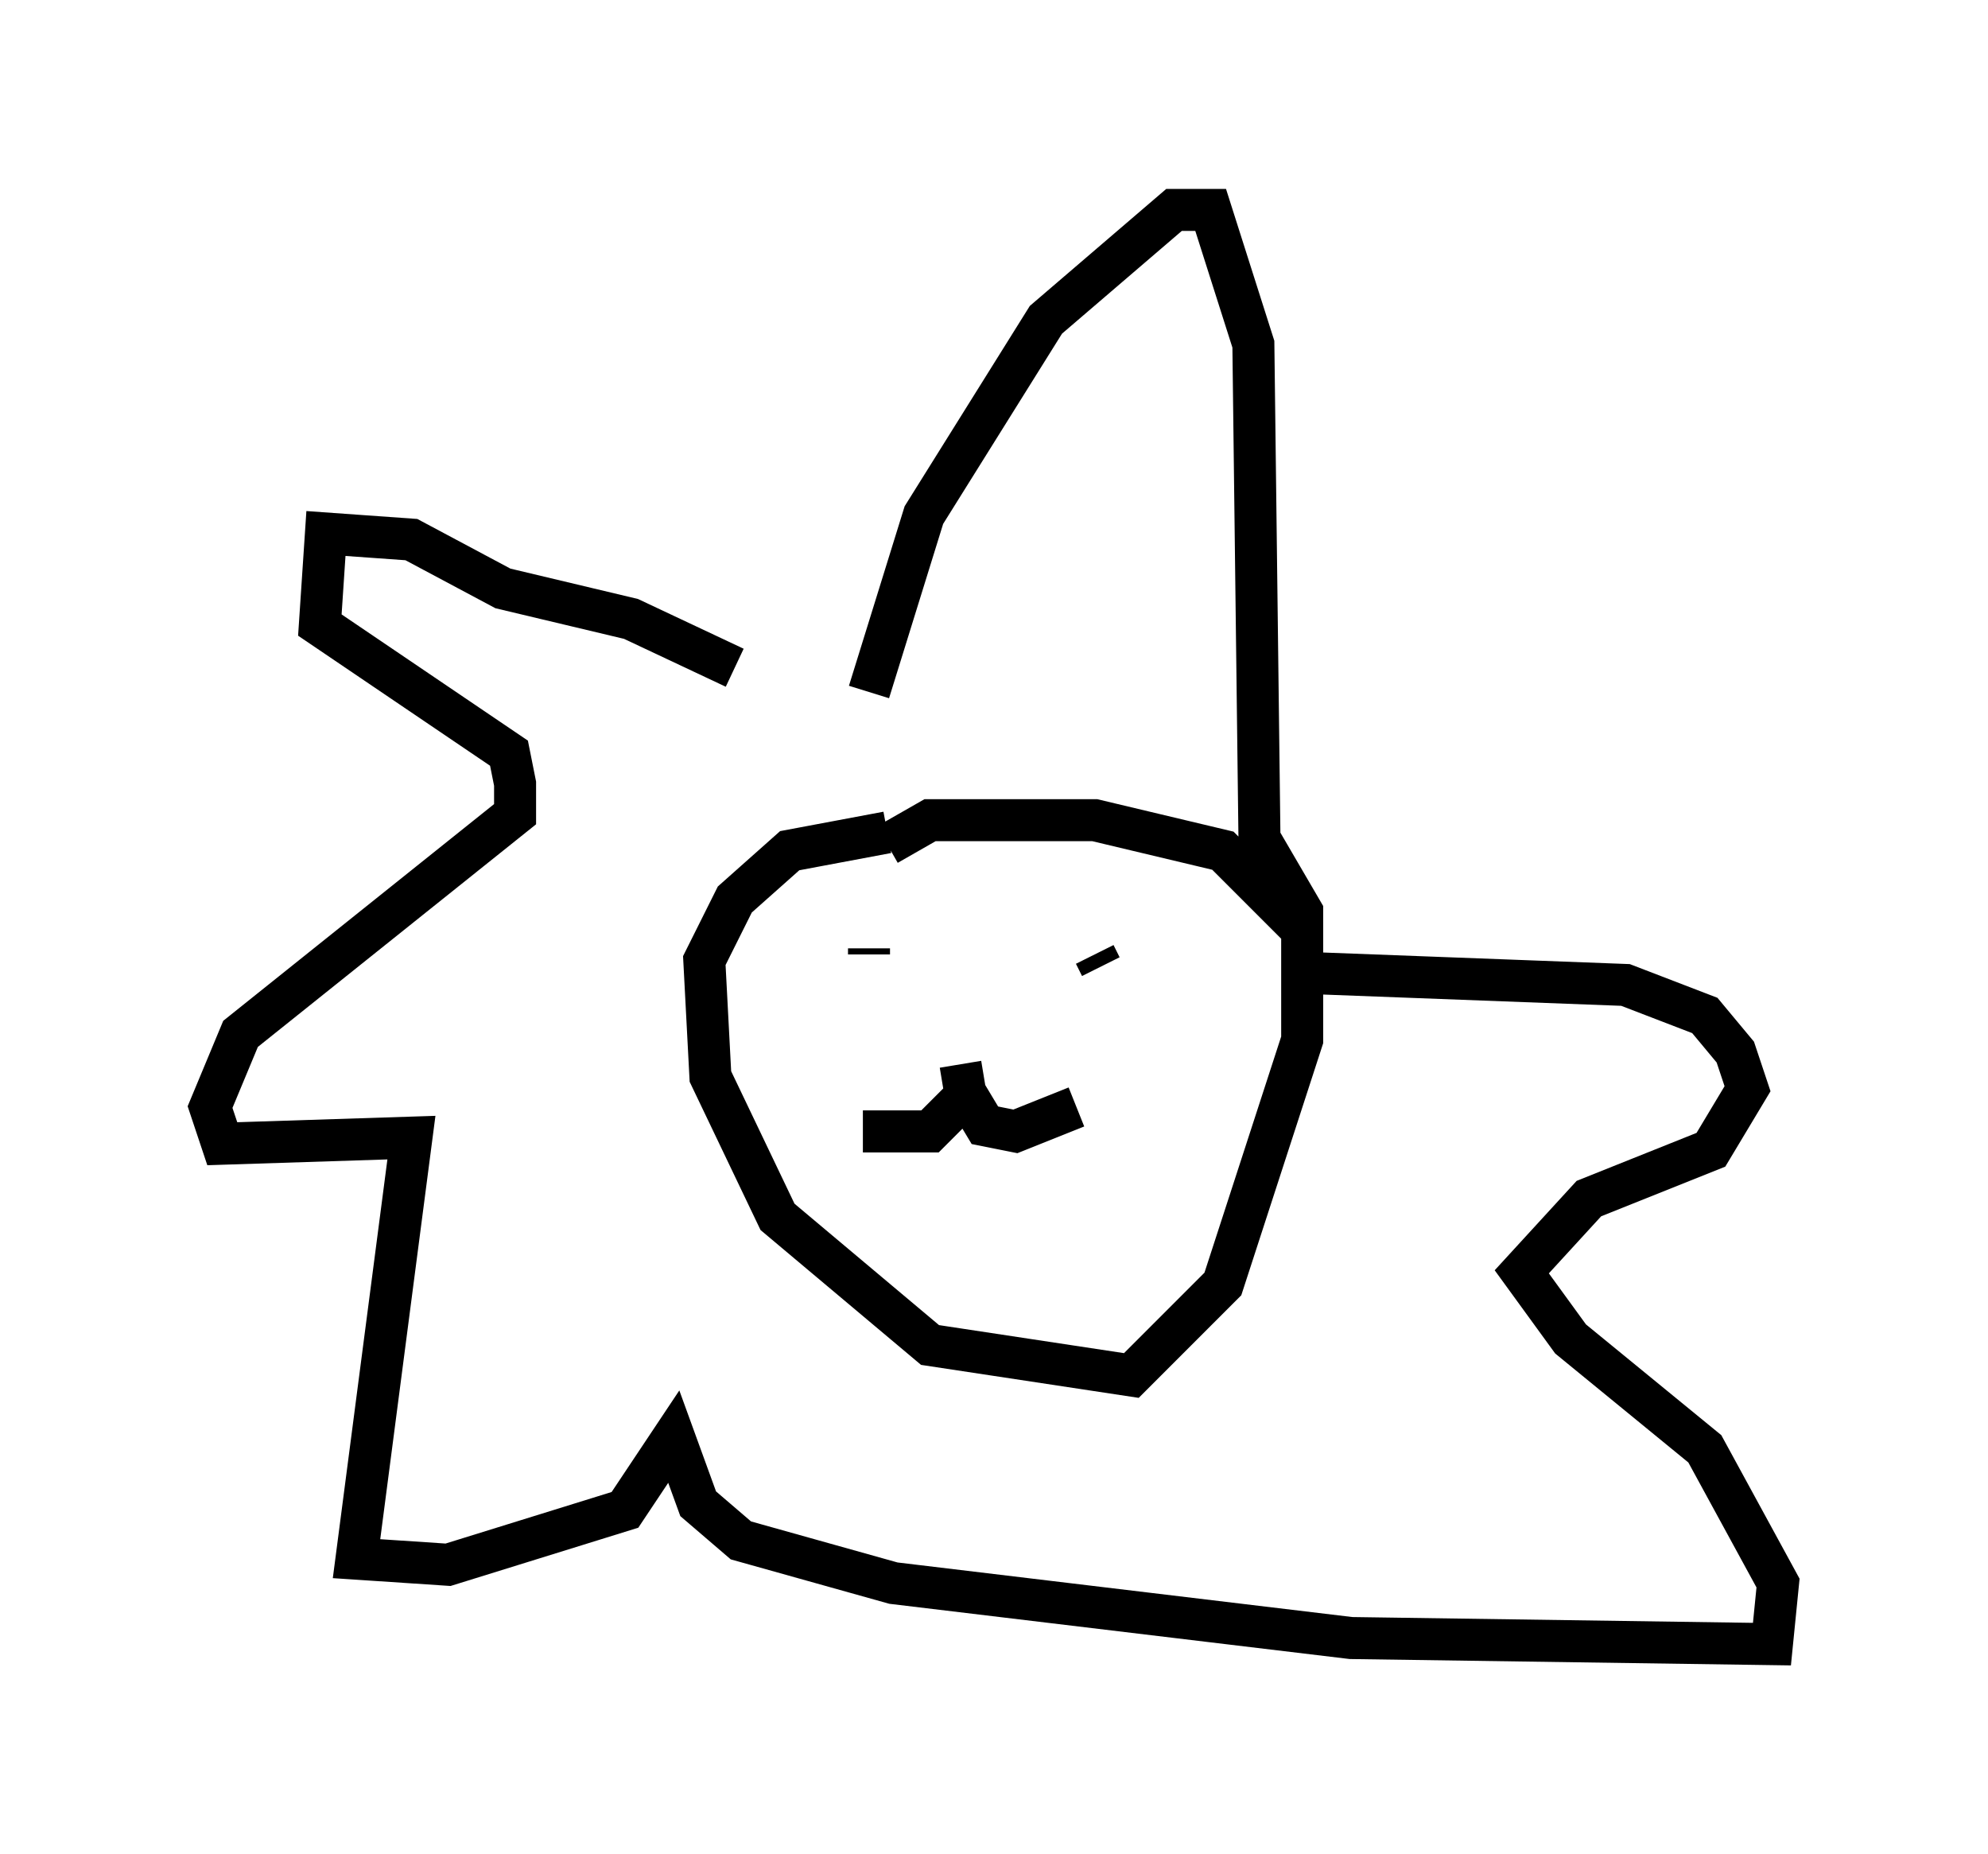 <?xml version="1.0" encoding="utf-8" ?>
<svg baseProfile="full" height="44.134" version="1.1" width="47.33" xmlns="http://www.w3.org/2000/svg" xmlns:ev="http://www.w3.org/2001/xml-events" xmlns:xlink="http://www.w3.org/1999/xlink"><defs /><rect fill="white" height="44.134" width="47.33" x="0" y="0" /><path d="M19.38, 17.782 m-1.888, -1.888 l-2.469, -1.162 -3.05, -0.726 l-2.179, -1.162 -2.034, -0.145 l-0.145, 2.179 4.503, 3.05 l0.145, 0.726 0.0, 0.726 l-6.536, 5.229 -0.726, 1.743 l0.291, 0.872 4.503, -0.145 l-1.307, 10.022 2.179, 0.145 l4.212, -1.307 1.162, -1.743 l0.581, 1.598 1.017, 0.872 l3.631, 1.017 10.894, 1.307 l10.022, 0.145 0.145, -1.453 l-1.743, -3.196 -3.196, -2.615 l-1.162, -1.598 1.598, -1.743 l2.905, -1.162 0.872, -1.453 l-0.291, -0.872 -0.726, -0.872 l-1.888, -0.726 -7.698, -0.291 l0.0, -1.453 -1.017, -1.743 l-0.145, -11.765 -1.017, -3.196 l-0.872, 0.0 -3.05, 2.615 l-2.905, 4.648 -1.307, 4.212 m0.436, 3.341 l-2.324, 0.436 -1.307, 1.162 l-0.726, 1.453 0.145, 2.76 l1.598, 3.341 3.631, 3.05 l4.793, 0.726 2.179, -2.179 l1.888, -5.81 0.0, -2.615 l-1.888, -1.888 -3.05, -0.726 l-3.922, 0.0 -1.017, 0.581 m-0.436, 2.469 l0.0, 0.145 m5.374, 0.0 l0.145, 0.291 m-3.341, 2.324 l0.145, 0.872 m-0.145, 0.0 l-0.726, 0.726 -1.598, 0.0 m2.469, -0.872 l0.436, 0.726 0.726, 0.145 l1.453, -0.581 " fill="none" stroke="black" stroke-width="1" /></svg>